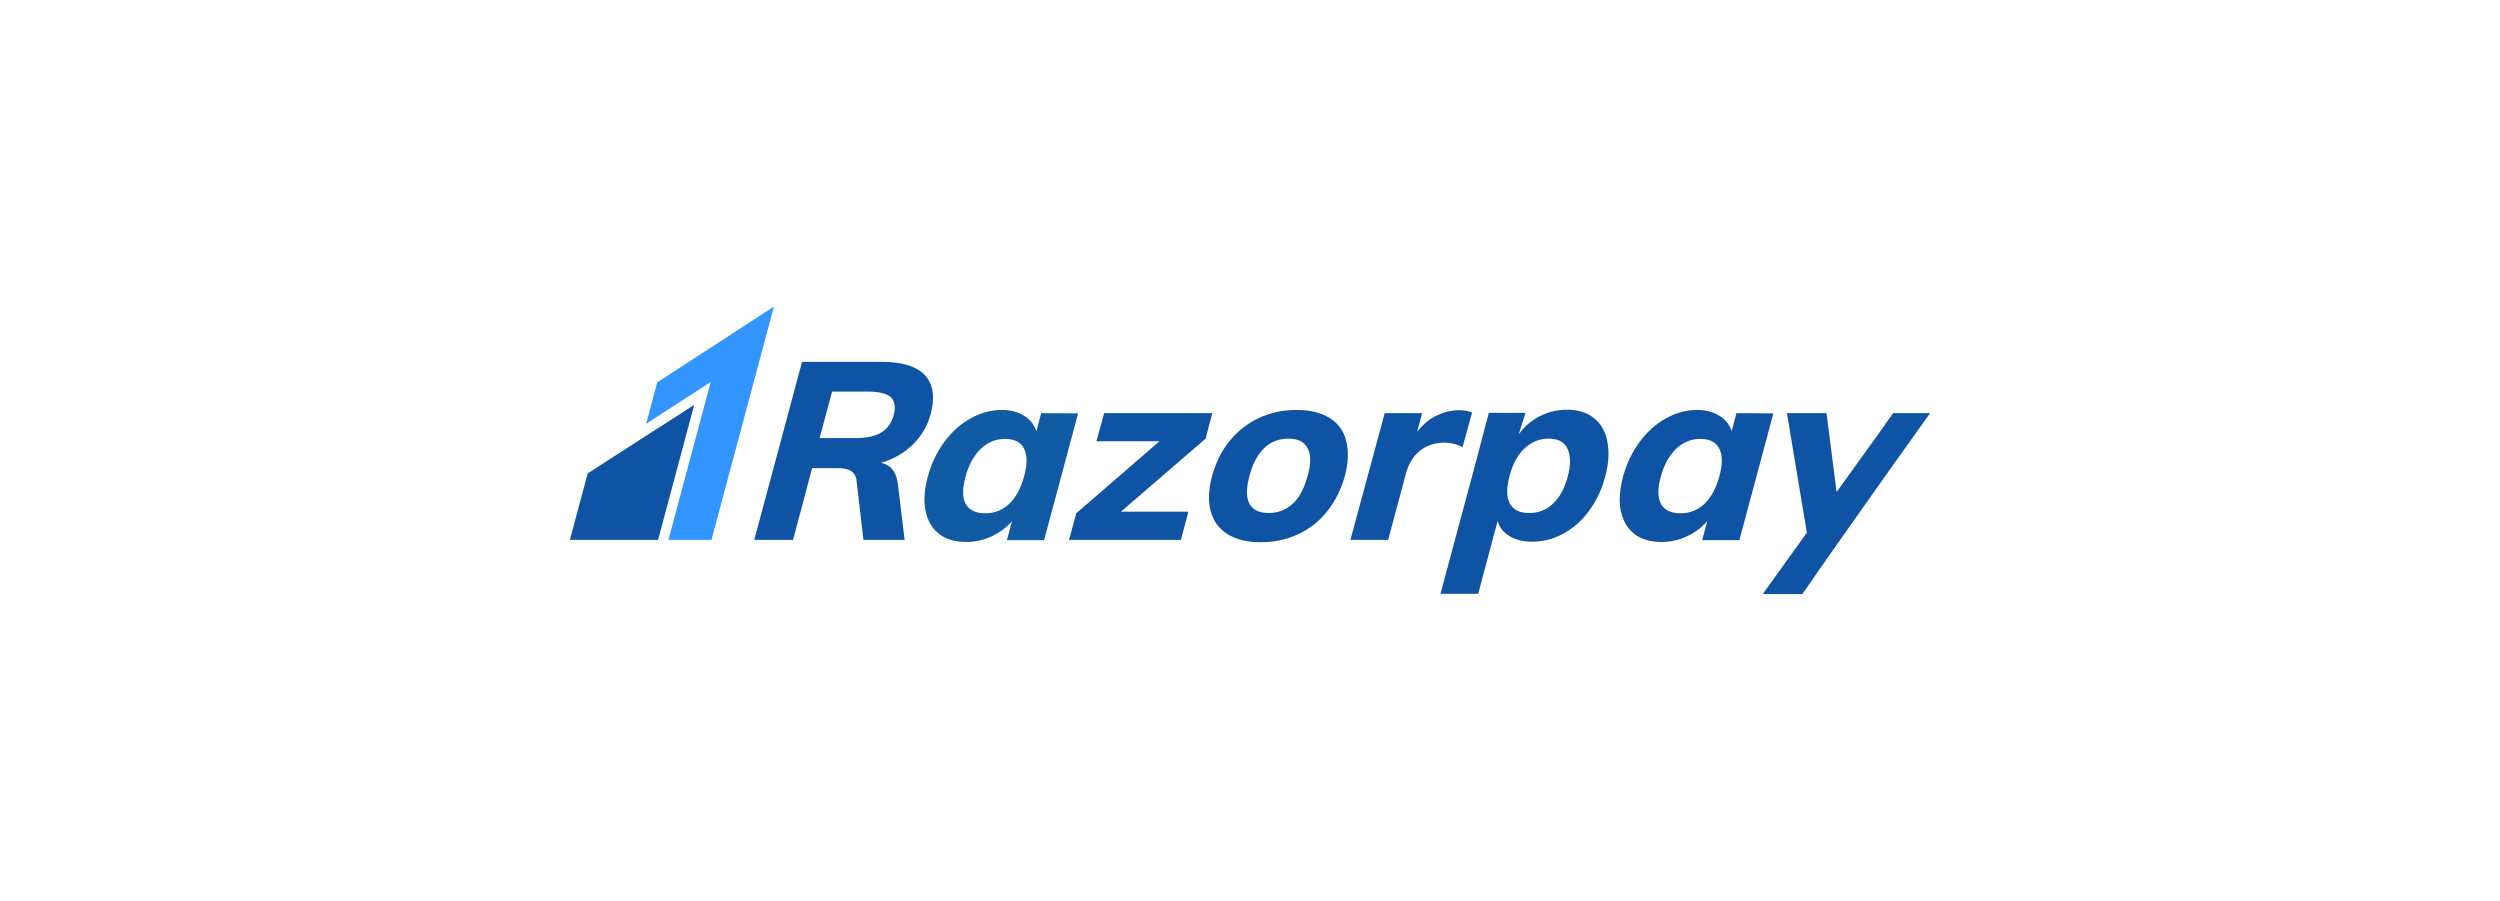 <svg width="941" height="339" viewBox="0 0 941 339" fill="none" xmlns="http://www.w3.org/2000/svg">
<path fill-rule="evenodd" clip-rule="evenodd" d="M336.4 156.2C335.6 159.2 334 161.4 331.7 162.8C329.4 164.2 326.1 164.9 321.9 164.9H308.5L313.2 147.4H326.6C330.8 147.4 333.7 148.1 335.3 149.5C336.8 151 337.2 153.2 336.4 156.2ZM350.3 155.9C352 149.6 351.3 144.7 348.2 141.3C345.1 137.9 339.6 136.2 331.9 136.2H301.9L283.9 203.2H298.5L305.7 176.2H315.2C317.3 176.2 319 176.5 320.2 177.2C321.4 177.9 322.2 179.1 322.4 180.9L325 203.2H340.5L338 182.4C337.5 177.8 335.4 175 331.6 174.2C336.4 172.8 340.4 170.5 343.6 167.3C346.9 164.1 349.1 160.3 350.3 155.9Z" fill="#0F53A5"/>
<path fill-rule="evenodd" clip-rule="evenodd" d="M385.5 179.2C384.3 183.7 382.4 187.2 379.9 189.6C377.4 192 374.4 193.2 370.8 193.2C367.2 193.2 364.8 192 363.5 189.7C362.2 187.3 362.2 183.9 363.4 179.5C364.6 175 366.5 171.6 369.1 169C371.7 166.5 374.8 165.2 378.3 165.2C381.8 165.2 384.2 166.4 385.4 168.8C386.7 171.2 386.7 174.7 385.5 179.2ZM391.9 155.5L390.1 162.3C389.3 159.9 387.8 157.9 385.5 156.5C383.2 155.1 380.5 154.3 377.1 154.3C373 154.3 369.1 155.4 365.3 157.5C361.5 159.6 358.2 162.6 355.4 166.4C352.6 170.2 350.5 174.6 349.2 179.5C347.9 184.4 347.6 188.7 348.4 192.4C349.2 196.1 350.9 199 353.5 201C356.1 203 359.5 204 363.7 204C367 204 370.2 203.3 373.2 201.9C376.2 200.5 378.8 198.6 380.9 196.2L379 203.3H393L405.8 155.6L391.9 155.5Z" fill="#115BA5"/>
<path fill-rule="evenodd" clip-rule="evenodd" d="M456.3 155.5H415.6L412.7 166.1H436.4L405.1 193.2L402.4 203.2H444.5L447.3 192.6H421.9L453.8 165.1L456.3 155.5Z" fill="#0F53A5"/>
<path fill-rule="evenodd" clip-rule="evenodd" d="M492.2 179.1C490.9 183.8 489.1 187.3 486.6 189.6C484.1 191.9 481.1 193.1 477.6 193.1C470.3 193.1 467.8 188.4 470.3 179.1C471.5 174.5 473.4 171 475.9 168.6C478.4 166.2 481.5 165.1 485 165.1C488.5 165.1 490.9 166.3 492.1 168.6C493.5 171 493.5 174.5 492.2 179.1ZM500.4 157.3C497.2 155.3 493 154.3 488 154.3C482.9 154.3 478.2 155.3 473.9 157.3C469.6 159.3 465.9 162.2 462.8 166C459.7 169.8 457.6 174.2 456.2 179.2C454.9 184.2 454.7 188.6 455.7 192.4C456.7 196.2 458.9 199.1 462.1 201.1C465.4 203.1 469.5 204.1 474.6 204.1C479.6 204.1 484.3 203.1 488.6 201.1C492.9 199.1 496.6 196.2 499.6 192.4C502.6 188.6 504.8 184.2 506.2 179.2C507.5 174.2 507.7 169.8 506.7 166C505.8 162.2 503.7 159.3 500.4 157.3Z" fill="#0F53A5"/>
<path fill-rule="evenodd" clip-rule="evenodd" d="M647.2 179.2C646 183.7 644.1 187.2 641.6 189.6C639.1 192 636.1 193.2 632.5 193.2C628.9 193.2 626.5 192 625.2 189.7C623.9 187.3 623.9 183.9 625.1 179.5C626.3 175 628.2 171.6 630.8 169C633.4 166.5 636.5 165.2 640 165.2C643.5 165.2 645.9 166.4 647.1 168.8C648.4 171.2 648.4 174.7 647.2 179.2ZM653.6 155.5L651.8 162.3C651 159.9 649.5 157.9 647.2 156.5C644.9 155.1 642.2 154.3 638.8 154.3C634.7 154.3 630.8 155.4 627 157.5C623.2 159.6 619.9 162.6 617.1 166.4C614.3 170.2 612.2 174.6 610.9 179.5C609.6 184.4 609.3 188.7 610.1 192.4C610.9 196.1 612.6 199 615.2 201C617.8 203 621.2 204 625.4 204C628.7 204 631.9 203.3 634.9 201.9C637.9 200.5 640.5 198.6 642.6 196.2L640.7 203.3H654.7L667.5 155.6L653.6 155.5Z" fill="#0F53A5"/>
<path fill-rule="evenodd" clip-rule="evenodd" d="M550.5 168.3L554.1 155.3C552.9 154.7 551.3 154.4 549.3 154.4C546.1 154.4 543 155.2 540 156.8C537.4 158.2 535.3 160.1 533.4 162.5L535.3 155.5H531.2H521.2L508.3 203.2H522.5L529.2 178.2C530.2 174.6 531.9 171.7 534.4 169.7C536.9 167.7 540.1 166.6 543.8 166.6C546.3 166.7 548.4 167.2 550.5 168.3Z" fill="#0F53A5"/>
<path fill-rule="evenodd" clip-rule="evenodd" d="M590.1 179.4C588.9 183.9 587 187.3 584.5 189.6C582 192 579 193.1 575.5 193.1C572 193.1 569.6 191.9 568.3 189.5C567 187.1 567 183.7 568.2 179.1C569.4 174.6 571.3 171.1 573.9 168.7C576.5 166.3 579.5 165.1 583 165.1C586.5 165.1 588.8 166.4 590 168.9C591.2 171.5 591.3 174.9 590.1 179.4ZM600 157.4C597.4 155.3 594 154.2 589.9 154.2C586.3 154.2 582.9 155 579.7 156.6C576.5 158.2 573.8 160.5 571.8 163.3V163L574.2 155.4H571.5H560.4L556.9 168.6C556.9 168.8 556.8 168.9 556.8 169.1L542.2 223.5H556.4L563.7 196.1C564.4 198.5 565.9 200.5 568.2 201.8C570.5 203.2 573.3 203.9 576.6 203.9C580.7 203.9 584.7 202.9 588.4 200.9C592.1 198.9 595.4 196 598.1 192.3C600.9 188.6 602.9 184.2 604.2 179.4C605.5 174.5 605.8 170.1 605 166.3C604.4 162.5 602.6 159.5 600 157.4Z" fill="#0F53A5"/>
<path fill-rule="evenodd" clip-rule="evenodd" d="M726.5 155.5H717.9C717.6 155.5 717.4 155.5 717.1 155.5H712.6L710.3 158.7C710.1 158.9 709.9 159.2 709.7 159.5L709.5 159.9L691.3 185.2L687.5 155.5H672.6L680.1 200.5L663.5 223.6H664H672.5H678.4L682.4 217.9C682.5 217.7 682.6 217.6 682.7 217.4L687.4 210.7L687.5 210.5L708.6 180.6L726.5 155.5Z" fill="#0F53A5"/>
<path fill-rule="evenodd" clip-rule="evenodd" d="M247.4 143.9L243.2 159.5L267.5 143.8L251.6 203.2H267.8L291.3 115.4L247.4 143.9Z" fill="#3395FF"/>
<path fill-rule="evenodd" clip-rule="evenodd" d="M221.2 178.2L214.5 203.2H247.7L261.3 152.4C261.2 152.4 221.2 178.2 221.2 178.2Z" fill="#0F53A5"/>
</svg>
